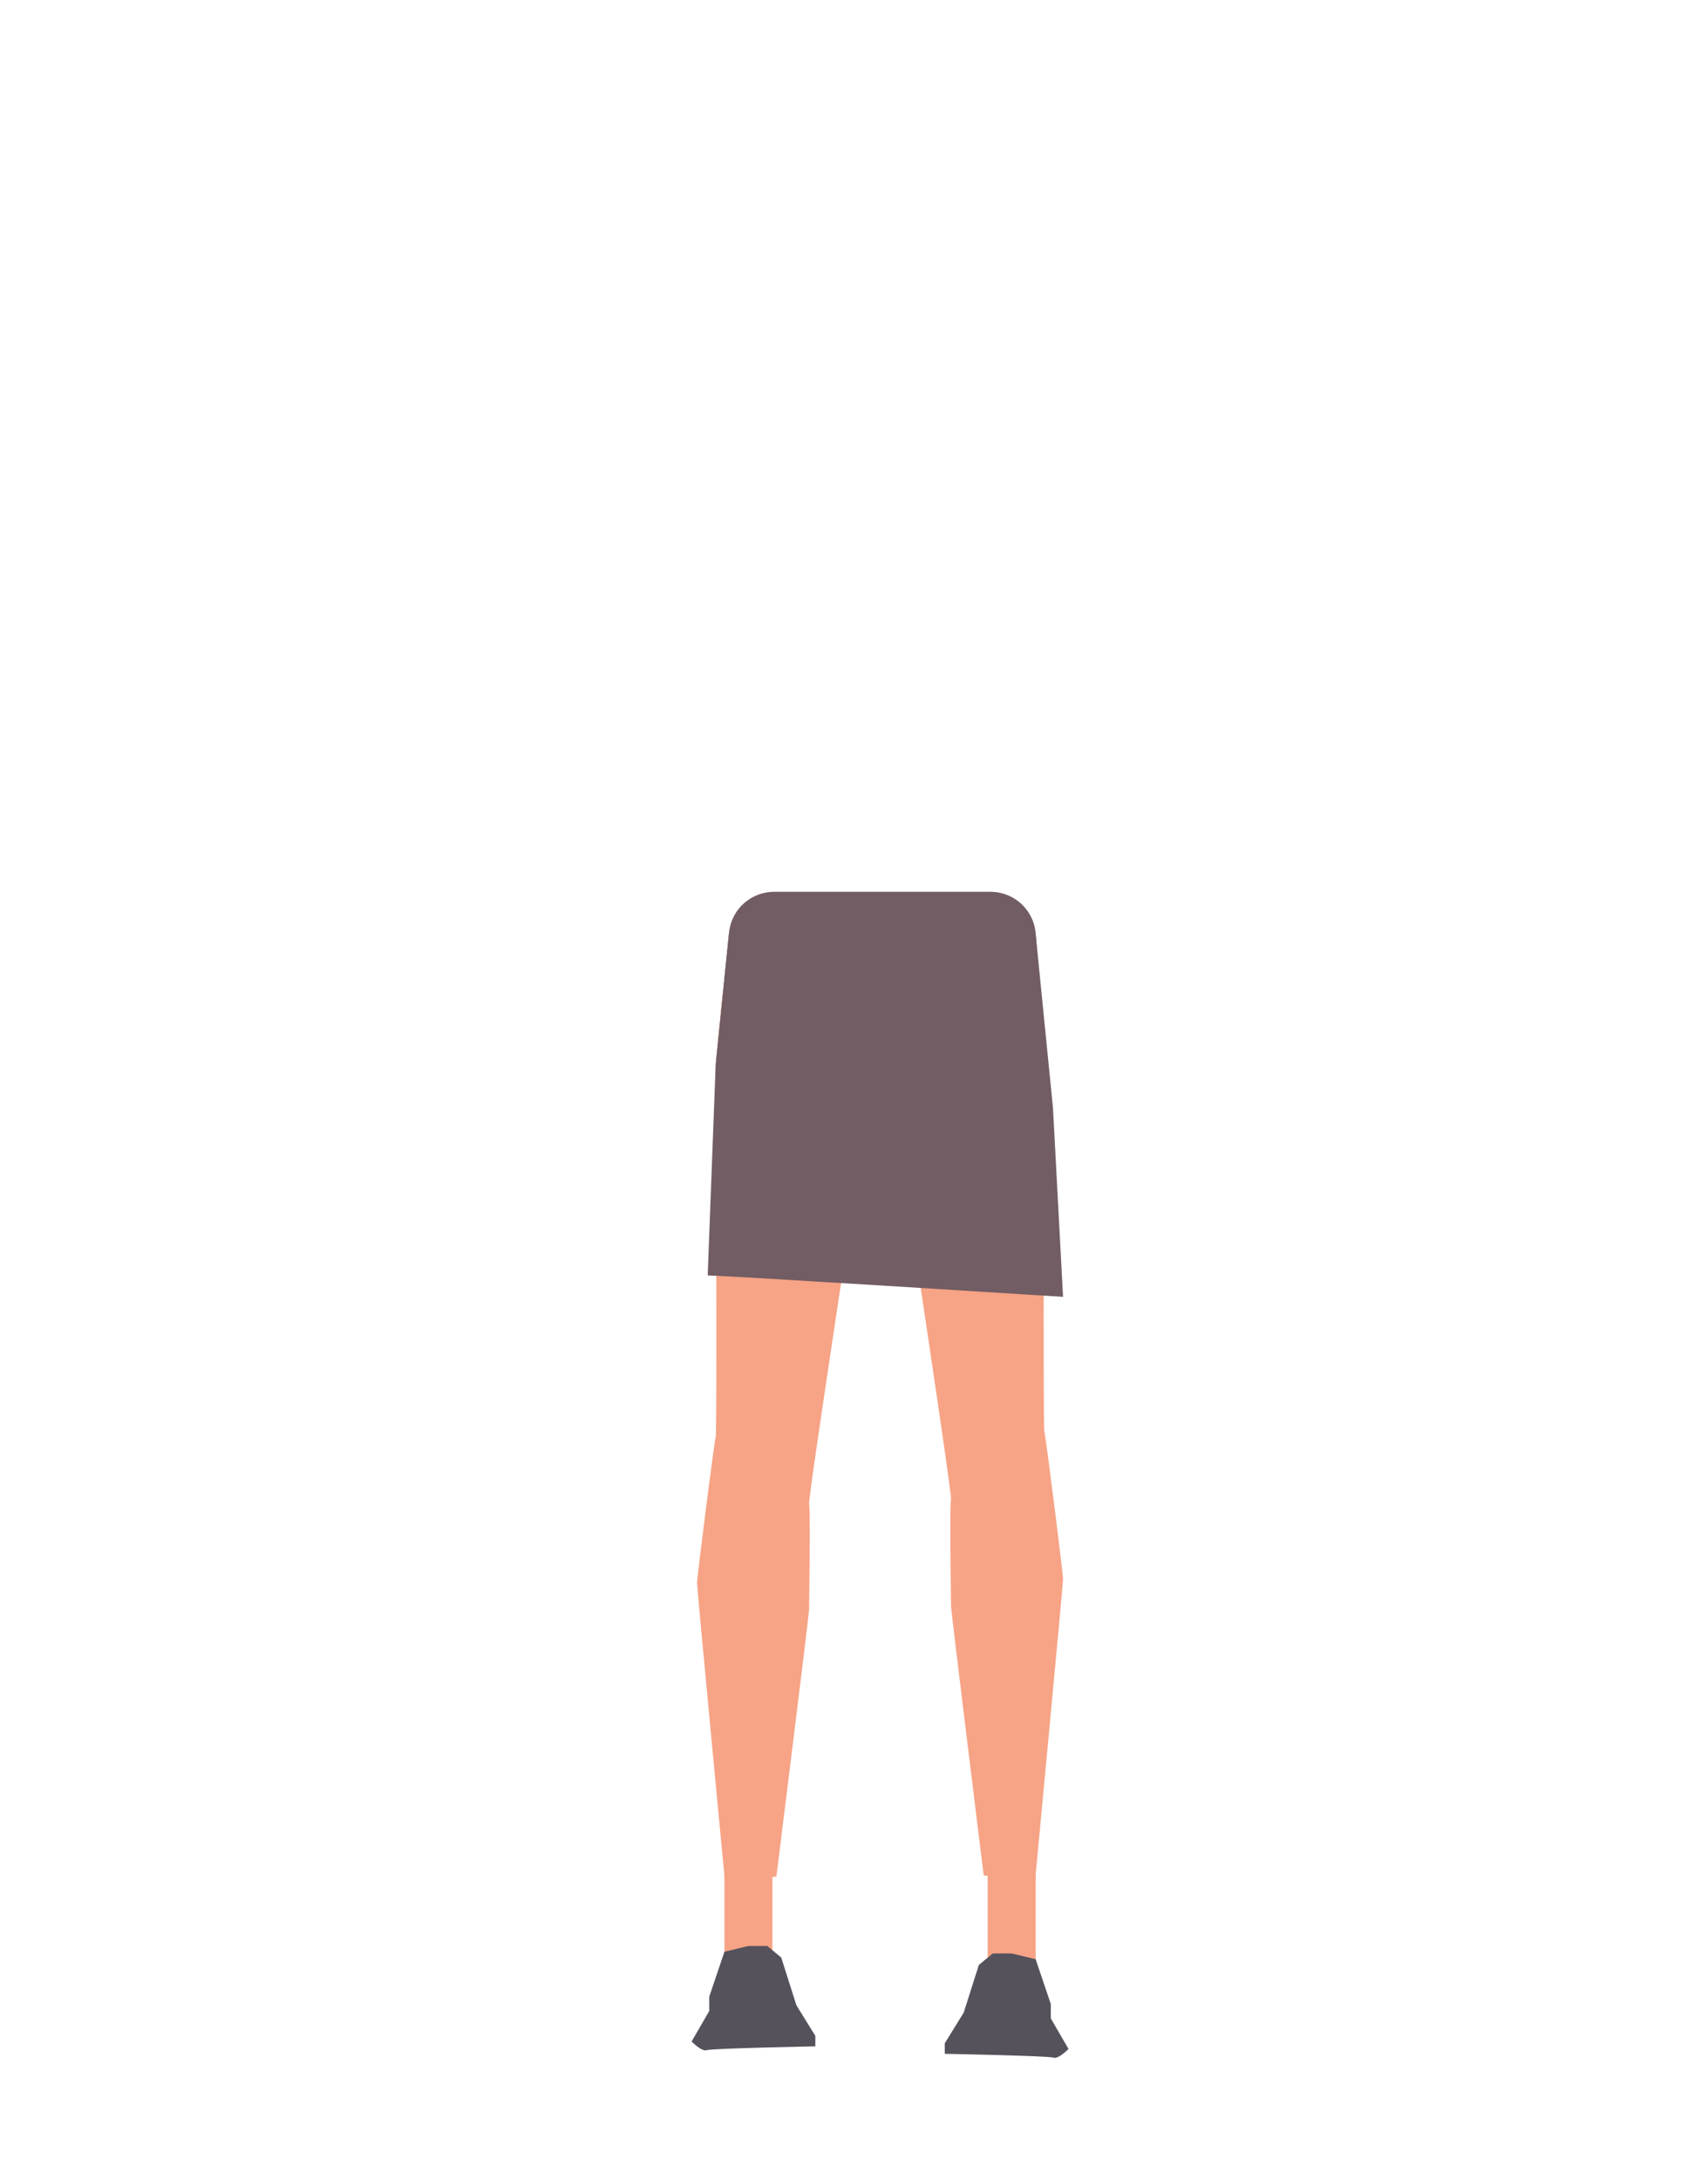 <svg id="Calque_1" data-name="Calque 1" xmlns="http://www.w3.org/2000/svg" viewBox="0 0 788 1005.07"><defs><style>.cls-1{fill:#715d63;}.cls-2{fill:#f7a386;}.cls-3{fill:#55525c;}</style></defs><path class="cls-1" d="M481.83,486.82c-23.32,2.48-44.51,10-69.8,18.32,0,0-11.55.45-10.77-.15l-70.83-16.58L336.35,430a20.89,20.89,0,0,1,20.78-18.78H457a20.88,20.88,0,0,1,20.83,19.41Z"/><rect class="cls-2" x="334.23" y="851.03" width="22.13" height="63.41"/><path class="cls-3" d="M345.29,897.27l-11.06,2.64-7,20.7v6.61l-8.15,14.09s4.65,4.84,7,4,50.08-1.76,50.08-1.76v-4.84l-8.73-14.1-7-22L354,897.27Z"/><rect class="cls-2" x="455.67" y="854.48" width="22.13" height="63.41" transform="translate(933.47 1772.37) rotate(180)"/><path class="cls-3" d="M466.73,900.72l11.07,2.64,7,20.7v6.6l8.16,14.09s-4.66,4.85-7,4S435.87,947,435.87,947v-4.85L444.61,928l7-22,6.41-5.28Z"/><path class="cls-2" d="M330.19,490.75c0,2.64.72,169.1,0,171.74s-8.61,64.73-8.61,67.38,12.92,138,12.92,138l23.69-2.64s15.08-120.88,15.08-122.86.71-46.9,0-48.89,28-188.54,28-188.54V433.25L360,433c-13.69-.1-25.23,11.26-26.72,26.3Z"/><path class="cls-2" d="M481.83,486.82c0,2.66-.72,170.61,0,173.28s8.61,65.31,8.61,68-12.92,139.29-12.92,139.29l-23.69-2.67s-15.07-122-15.07-124-.72-47.32,0-49.32-28-190.23-28-190.23V432.8l41.56-.34c13.71-.12,25.27,11.26,26.75,26.33Z"/><path class="cls-1" d="M326.5,588.09c7.58,0,163.94,9.87,163.94,9.87l-4.63-87-8-80.3L336.35,430l-6.16,60.75Z"/></svg>
